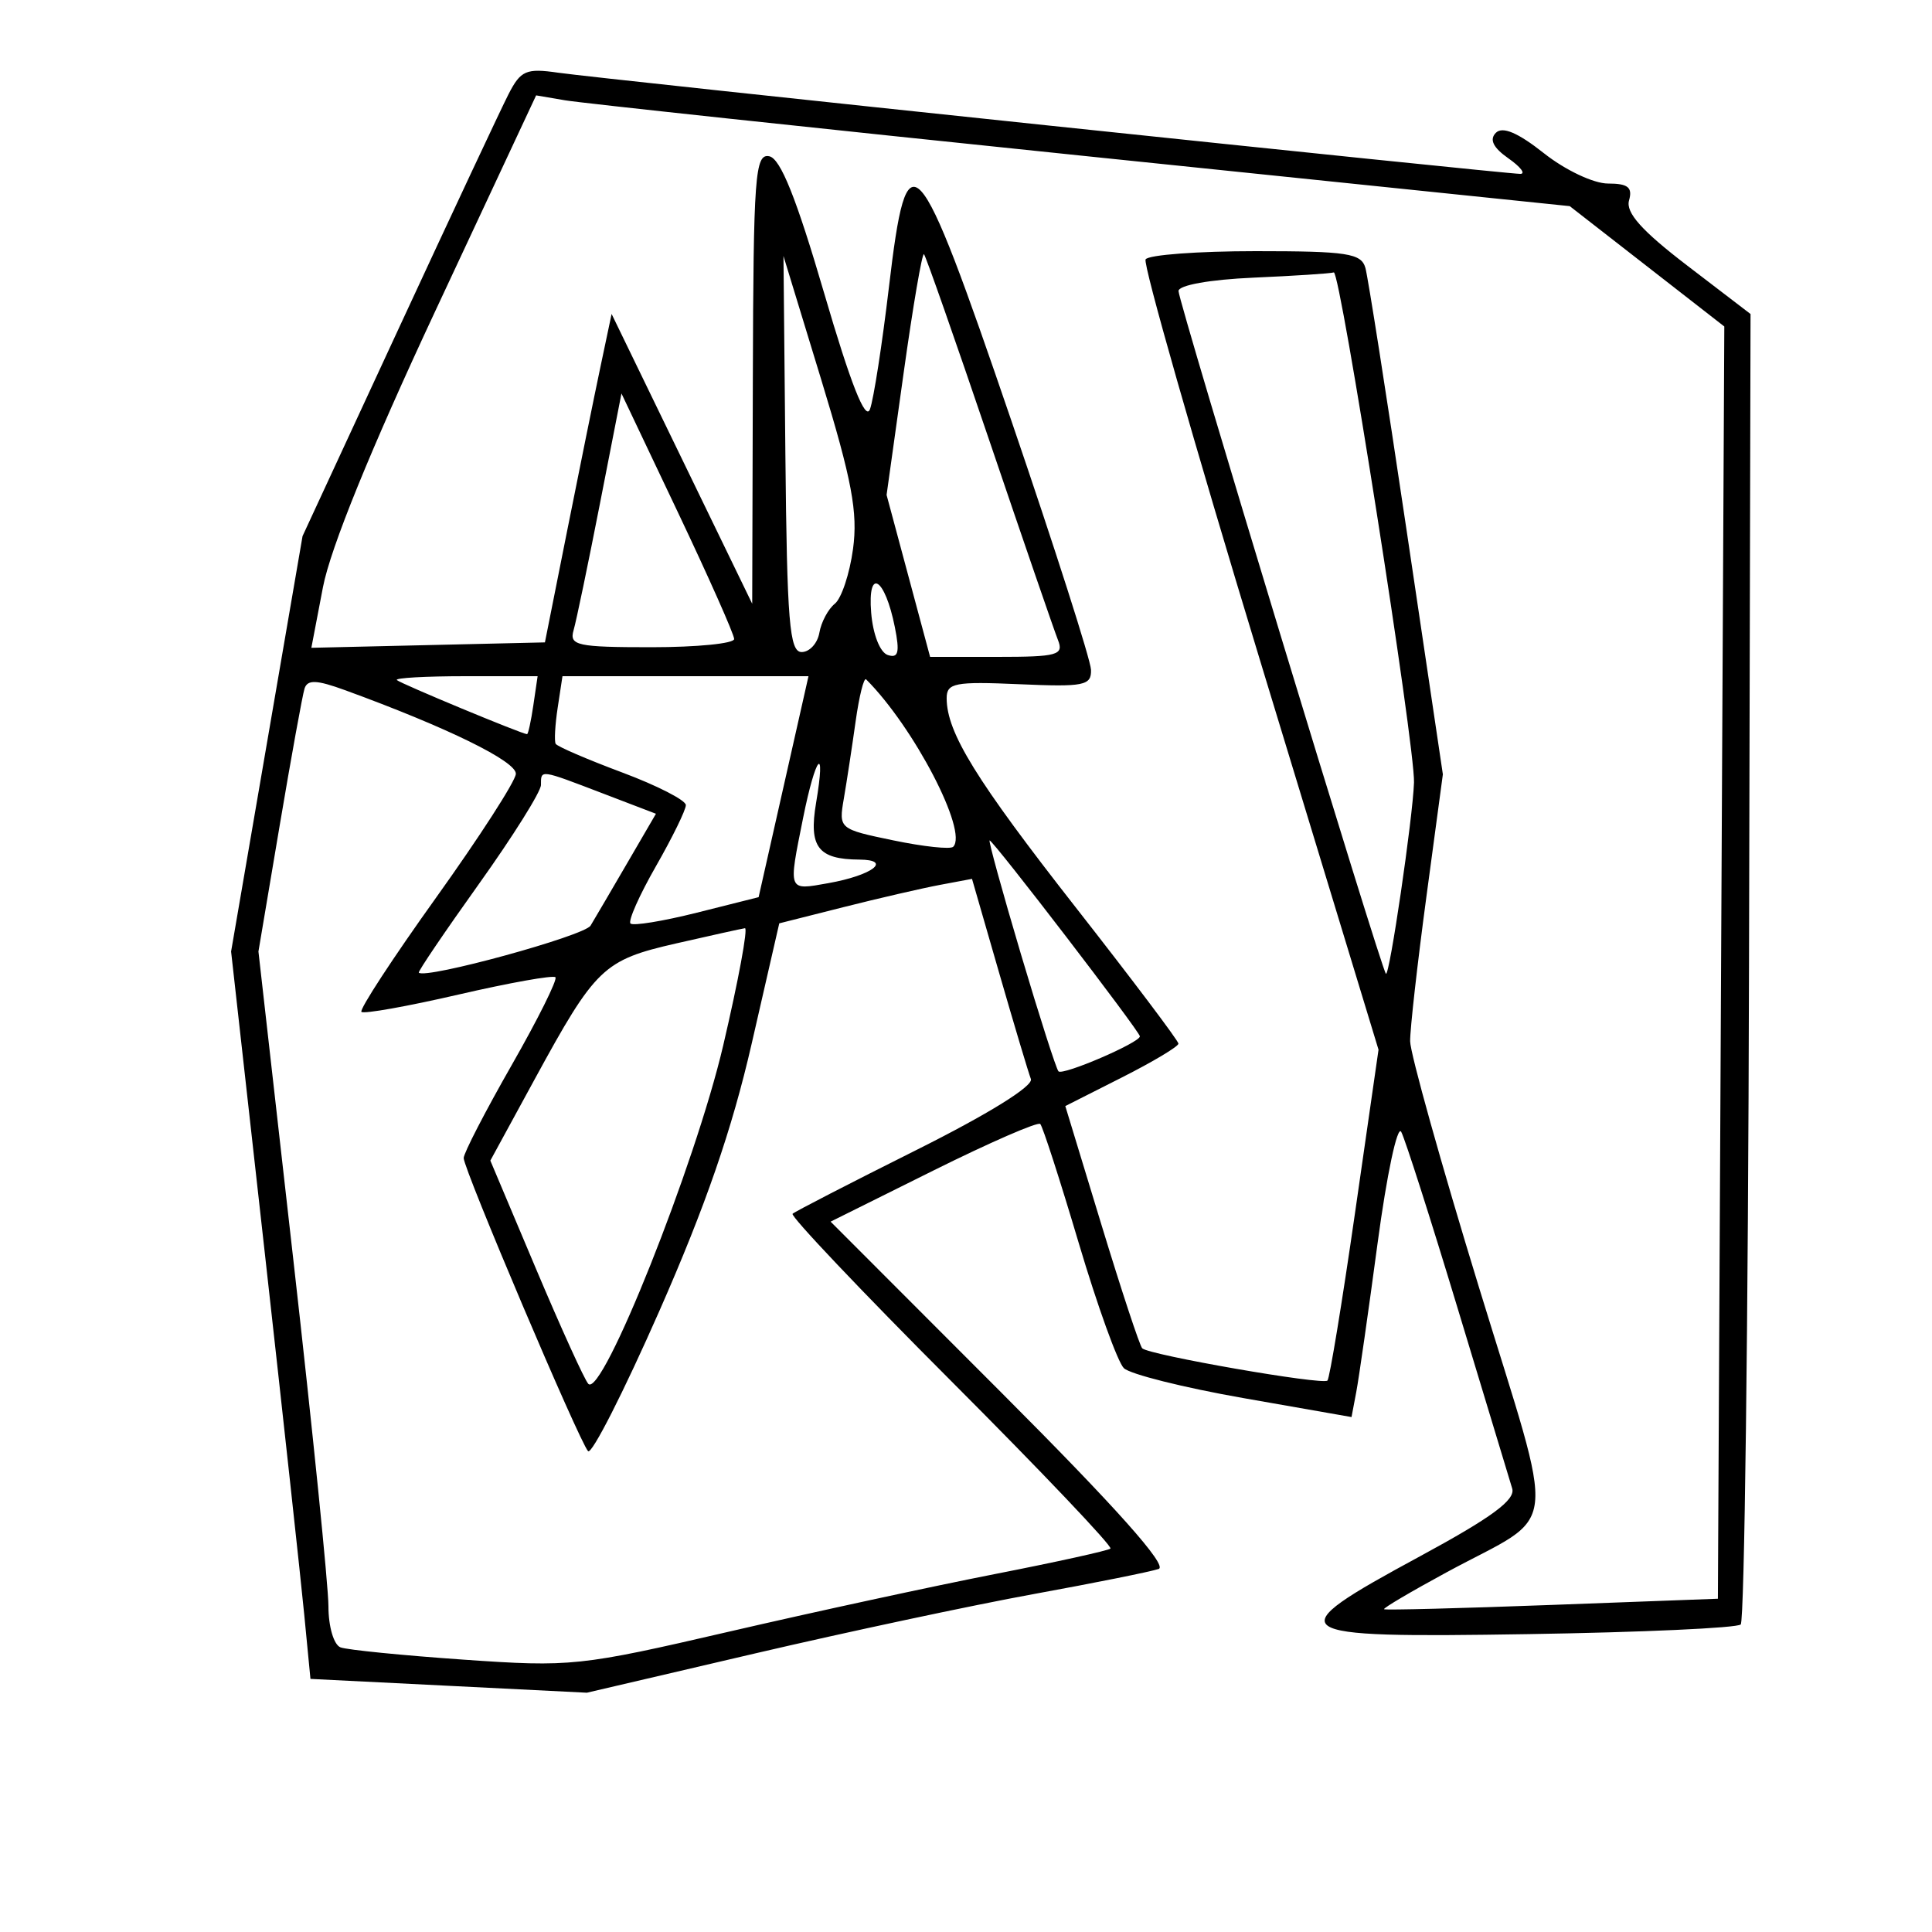 <svg xmlns="http://www.w3.org/2000/svg" width="200" height="200" viewBox="0 0 200 200" version="1.1">
	<path d="M 52.646 9.743 C 51.869 11.259, 46.753 22.175, 41.276 34 L 31.319 55.500 27.621 77 L 23.923 98.500 27.388 129.500 C 29.293 146.550, 31.141 163.492, 31.495 167.149 L 32.138 173.799 46.446 174.514 L 60.754 175.229 78.127 171.172 C 87.682 168.941, 100.675 166.171, 107 165.018 C 113.325 163.865, 119.151 162.694, 119.946 162.417 C 120.912 162.080, 115.514 156.028, 103.688 144.188 L 85.984 126.464 96.607 121.181 C 102.450 118.275, 107.436 116.103, 107.687 116.353 C 107.938 116.604, 109.727 122.140, 111.663 128.655 C 113.599 135.170, 115.704 141.009, 116.341 141.631 C 116.979 142.254, 122.542 143.647, 128.704 144.728 L 139.909 146.693 140.401 144.096 C 140.672 142.668, 141.666 135.726, 142.611 128.668 C 143.556 121.611, 144.655 116.436, 145.053 117.168 C 145.451 117.901, 148.089 126.150, 150.915 135.500 C 153.741 144.850, 156.273 153.214, 156.542 154.087 C 156.904 155.261, 154.423 157.087, 147.034 161.087 C 132.113 169.165, 132.673 169.569, 158.250 169.163 C 169.937 168.978, 179.815 168.528, 180.199 168.163 C 180.584 167.798, 180.970 137.126, 181.057 100.003 L 181.215 32.506 174.677 27.503 C 169.961 23.894, 168.277 22.012, 168.637 20.750 C 169.022 19.395, 168.531 19, 166.461 19 C 164.974 19, 162.032 17.609, 159.829 15.865 C 157.139 13.734, 155.544 13.056, 154.851 13.749 C 154.158 14.442, 154.571 15.286, 156.138 16.384 C 157.407 17.273, 157.965 18, 157.378 18 C 155.755 18, 62.037 8.145, 57.779 7.526 C 54.473 7.046, 53.902 7.292, 52.646 9.743 M 45.067 32.186 C 38.383 46.482, 34.203 56.757, 33.433 60.780 L 32.232 67.060 44.321 66.780 L 56.410 66.500 58.701 55 C 59.961 48.675, 61.514 41.025, 62.153 38 L 63.313 32.500 70.591 47.500 L 77.868 62.500 77.934 39.177 C 77.993 18.157, 78.161 15.885, 79.633 16.177 C 80.796 16.407, 82.433 20.491, 85.320 30.360 C 88.072 39.771, 89.594 43.624, 90.060 42.360 C 90.438 41.337, 91.321 35.643, 92.024 29.706 C 93.918 13.701, 94.842 14.708, 104.684 43.513 C 109.192 56.706, 112.907 68.323, 112.940 69.329 C 112.994 70.972, 112.237 71.125, 105.498 70.829 C 98.844 70.537, 97.996 70.702, 97.998 72.282 C 98.002 75.839, 101.038 80.754, 111.411 94 C 117.226 101.425, 121.987 107.741, 121.992 108.036 C 121.996 108.331, 119.363 109.906, 116.140 111.536 L 110.280 114.500 114.026 126.802 C 116.086 133.569, 117.983 139.317, 118.242 139.575 C 118.935 140.268, 136.930 143.403, 137.417 142.916 C 137.645 142.687, 138.928 134.887, 140.268 125.583 L 142.704 108.666 130.385 68.184 C 123.610 45.918, 118.303 27.319, 118.592 26.851 C 118.881 26.383, 124.011 26, 129.992 26 C 139.496 26, 140.926 26.220, 141.350 27.750 C 141.616 28.712, 143.529 40.899, 145.600 54.830 L 149.365 80.160 147.660 92.830 C 146.722 99.799, 145.965 106.531, 145.977 107.791 C 145.990 109.052, 149.192 120.502, 153.094 133.236 C 161.202 159.701, 161.577 156.360, 149.778 162.750 C 146.082 164.752, 143.157 166.478, 143.278 166.585 C 143.400 166.693, 151.226 166.493, 160.668 166.140 L 177.836 165.500 178.168 99.649 L 178.500 33.798 170.500 27.569 L 162.500 21.340 112 16.118 C 84.225 13.245, 60.150 10.665, 58.500 10.384 L 55.500 9.873 45.067 32.186 M 93.544 38.606 L 91.779 51.235 94.032 59.618 L 96.284 68 103.249 68 C 109.481 68, 110.141 67.816, 109.519 66.250 C 109.136 65.287, 105.936 55.985, 102.406 45.578 C 98.877 35.171, 95.837 26.503, 95.650 26.316 C 95.463 26.129, 94.515 31.659, 93.544 38.606 M 81.302 47 C 81.470 64.383, 81.726 67.500, 82.986 67.500 C 83.804 67.500, 84.629 66.600, 84.821 65.500 C 85.012 64.400, 85.731 63.050, 86.419 62.500 C 87.107 61.950, 87.956 59.398, 88.305 56.829 C 88.819 53.049, 88.193 49.714, 85.022 39.329 L 81.104 26.500 81.302 47 M 129.750 28.743 C 125.245 28.941, 122 29.522, 122 30.129 C 122 31.274, 142.970 100.303, 143.469 100.803 C 143.832 101.165, 146.258 84.644, 146.377 81 C 146.498 77.288, 138.742 27.967, 138.074 28.201 C 137.758 28.312, 134.012 28.556, 129.750 28.743 M 62.109 52.116 C 60.885 58.377, 59.655 64.287, 59.375 65.250 C 58.918 66.820, 59.746 67, 67.433 67 C 72.145 67, 76 66.617, 76 66.150 C 76 65.682, 73.375 59.772, 70.167 53.016 L 64.334 40.732 62.109 52.116 M 90.183 63.423 C 90.365 65.671, 91.098 67.542, 91.902 67.807 C 93 68.168, 93.158 67.541, 92.633 64.915 C 91.606 59.778, 89.800 58.678, 90.183 63.423 M 31.526 71.279 C 31.313 71.951, 30.151 78.350, 28.945 85.500 L 26.753 98.500 30.376 130.505 C 32.369 148.108, 34 164.209, 34 166.286 C 34 168.389, 34.554 170.272, 35.250 170.535 C 35.938 170.795, 41.675 171.367, 48 171.807 C 59.126 172.581, 60.020 172.486, 75.500 168.901 C 84.300 166.862, 96.675 164.182, 103 162.944 C 109.325 161.706, 114.704 160.521, 114.953 160.310 C 115.202 160.100, 107.798 152.310, 98.500 143 C 89.202 133.690, 81.798 125.882, 82.047 125.650 C 82.296 125.418, 88.052 122.453, 94.837 119.062 C 102.302 115.332, 106.993 112.424, 106.716 111.699 C 106.464 111.039, 104.989 106.108, 103.439 100.740 L 100.622 90.980 97.294 91.605 C 95.464 91.948, 90.975 92.984, 87.318 93.907 L 80.669 95.585 77.813 108.042 C 75.775 116.928, 73.034 124.864, 68.251 135.723 C 64.563 144.095, 61.245 150.620, 60.877 150.223 C 59.966 149.238, 48 121.045, 48 119.883 C 48 119.373, 50.233 115.048, 52.962 110.273 C 55.690 105.497, 57.731 101.398, 57.497 101.163 C 57.262 100.929, 52.745 101.737, 47.458 102.958 C 42.172 104.180, 37.653 104.986, 37.416 104.749 C 37.179 104.512, 40.656 99.191, 45.143 92.923 C 49.630 86.655, 53.346 80.893, 53.401 80.118 C 53.492 78.828, 46.337 75.319, 35.707 71.442 C 32.776 70.373, 31.827 70.336, 31.526 71.279 M 41.083 70.400 C 41.463 70.765, 54.061 76, 54.559 76 C 54.677 76, 54.971 74.650, 55.213 73 L 55.654 70 48.160 70 C 44.039 70, 40.854 70.180, 41.083 70.400 M 57.733 73.250 C 57.461 75.037, 57.367 76.725, 57.524 77 C 57.681 77.275, 60.778 78.609, 64.405 79.965 C 68.032 81.321, 71 82.842, 71 83.344 C 71 83.846, 69.602 86.701, 67.893 89.688 C 66.184 92.675, 65.003 95.336, 65.268 95.602 C 65.534 95.867, 68.627 95.362, 72.142 94.480 L 78.532 92.874 81.113 81.437 L 83.694 70 70.960 70 L 58.227 70 57.733 73.250 M 88.570 74.704 C 88.201 77.342, 87.654 80.922, 87.355 82.660 C 86.815 85.798, 86.849 85.827, 92.485 86.997 C 95.605 87.645, 98.391 87.943, 98.674 87.659 C 100.237 86.096, 94.612 75.278, 89.661 70.328 C 89.430 70.097, 88.939 72.066, 88.570 74.704 M 83.138 84.667 C 81.593 92.360, 81.522 92.176, 85.750 91.424 C 90.307 90.614, 92.416 89.006, 88.950 88.985 C 84.685 88.958, 83.709 87.680, 84.479 83.124 C 85.527 76.921, 84.443 78.168, 83.138 84.667 M 56 81.257 C 56 81.948, 53.111 86.559, 49.580 91.504 C 46.049 96.448, 43.248 100.582, 43.355 100.689 C 44.053 101.387, 60.496 96.885, 61.136 95.820 C 61.573 95.094, 63.275 92.192, 64.917 89.370 L 67.903 84.240 62.363 82.120 C 55.846 79.627, 56 79.647, 56 81.257 M 105.679 98.750 C 107.598 105.213, 109.350 110.683, 109.574 110.906 C 110.028 111.362, 118 107.932, 118 107.281 C 118 106.792, 102.820 87, 102.445 87 C 102.304 87, 103.759 92.287, 105.679 98.750 M 70 97.662 C 62.458 99.385, 61.656 100.155, 55.355 111.713 L 50.760 120.144 55.476 131.322 C 58.070 137.470, 60.511 142.840, 60.901 143.255 C 62.325 144.772, 71.974 120.578, 74.860 108.250 C 76.438 101.513, 77.452 96.040, 77.114 96.088 C 76.776 96.137, 73.575 96.845, 70 97.662" stroke="none" fill="black" fill-rule="evenodd"/>
</svg>